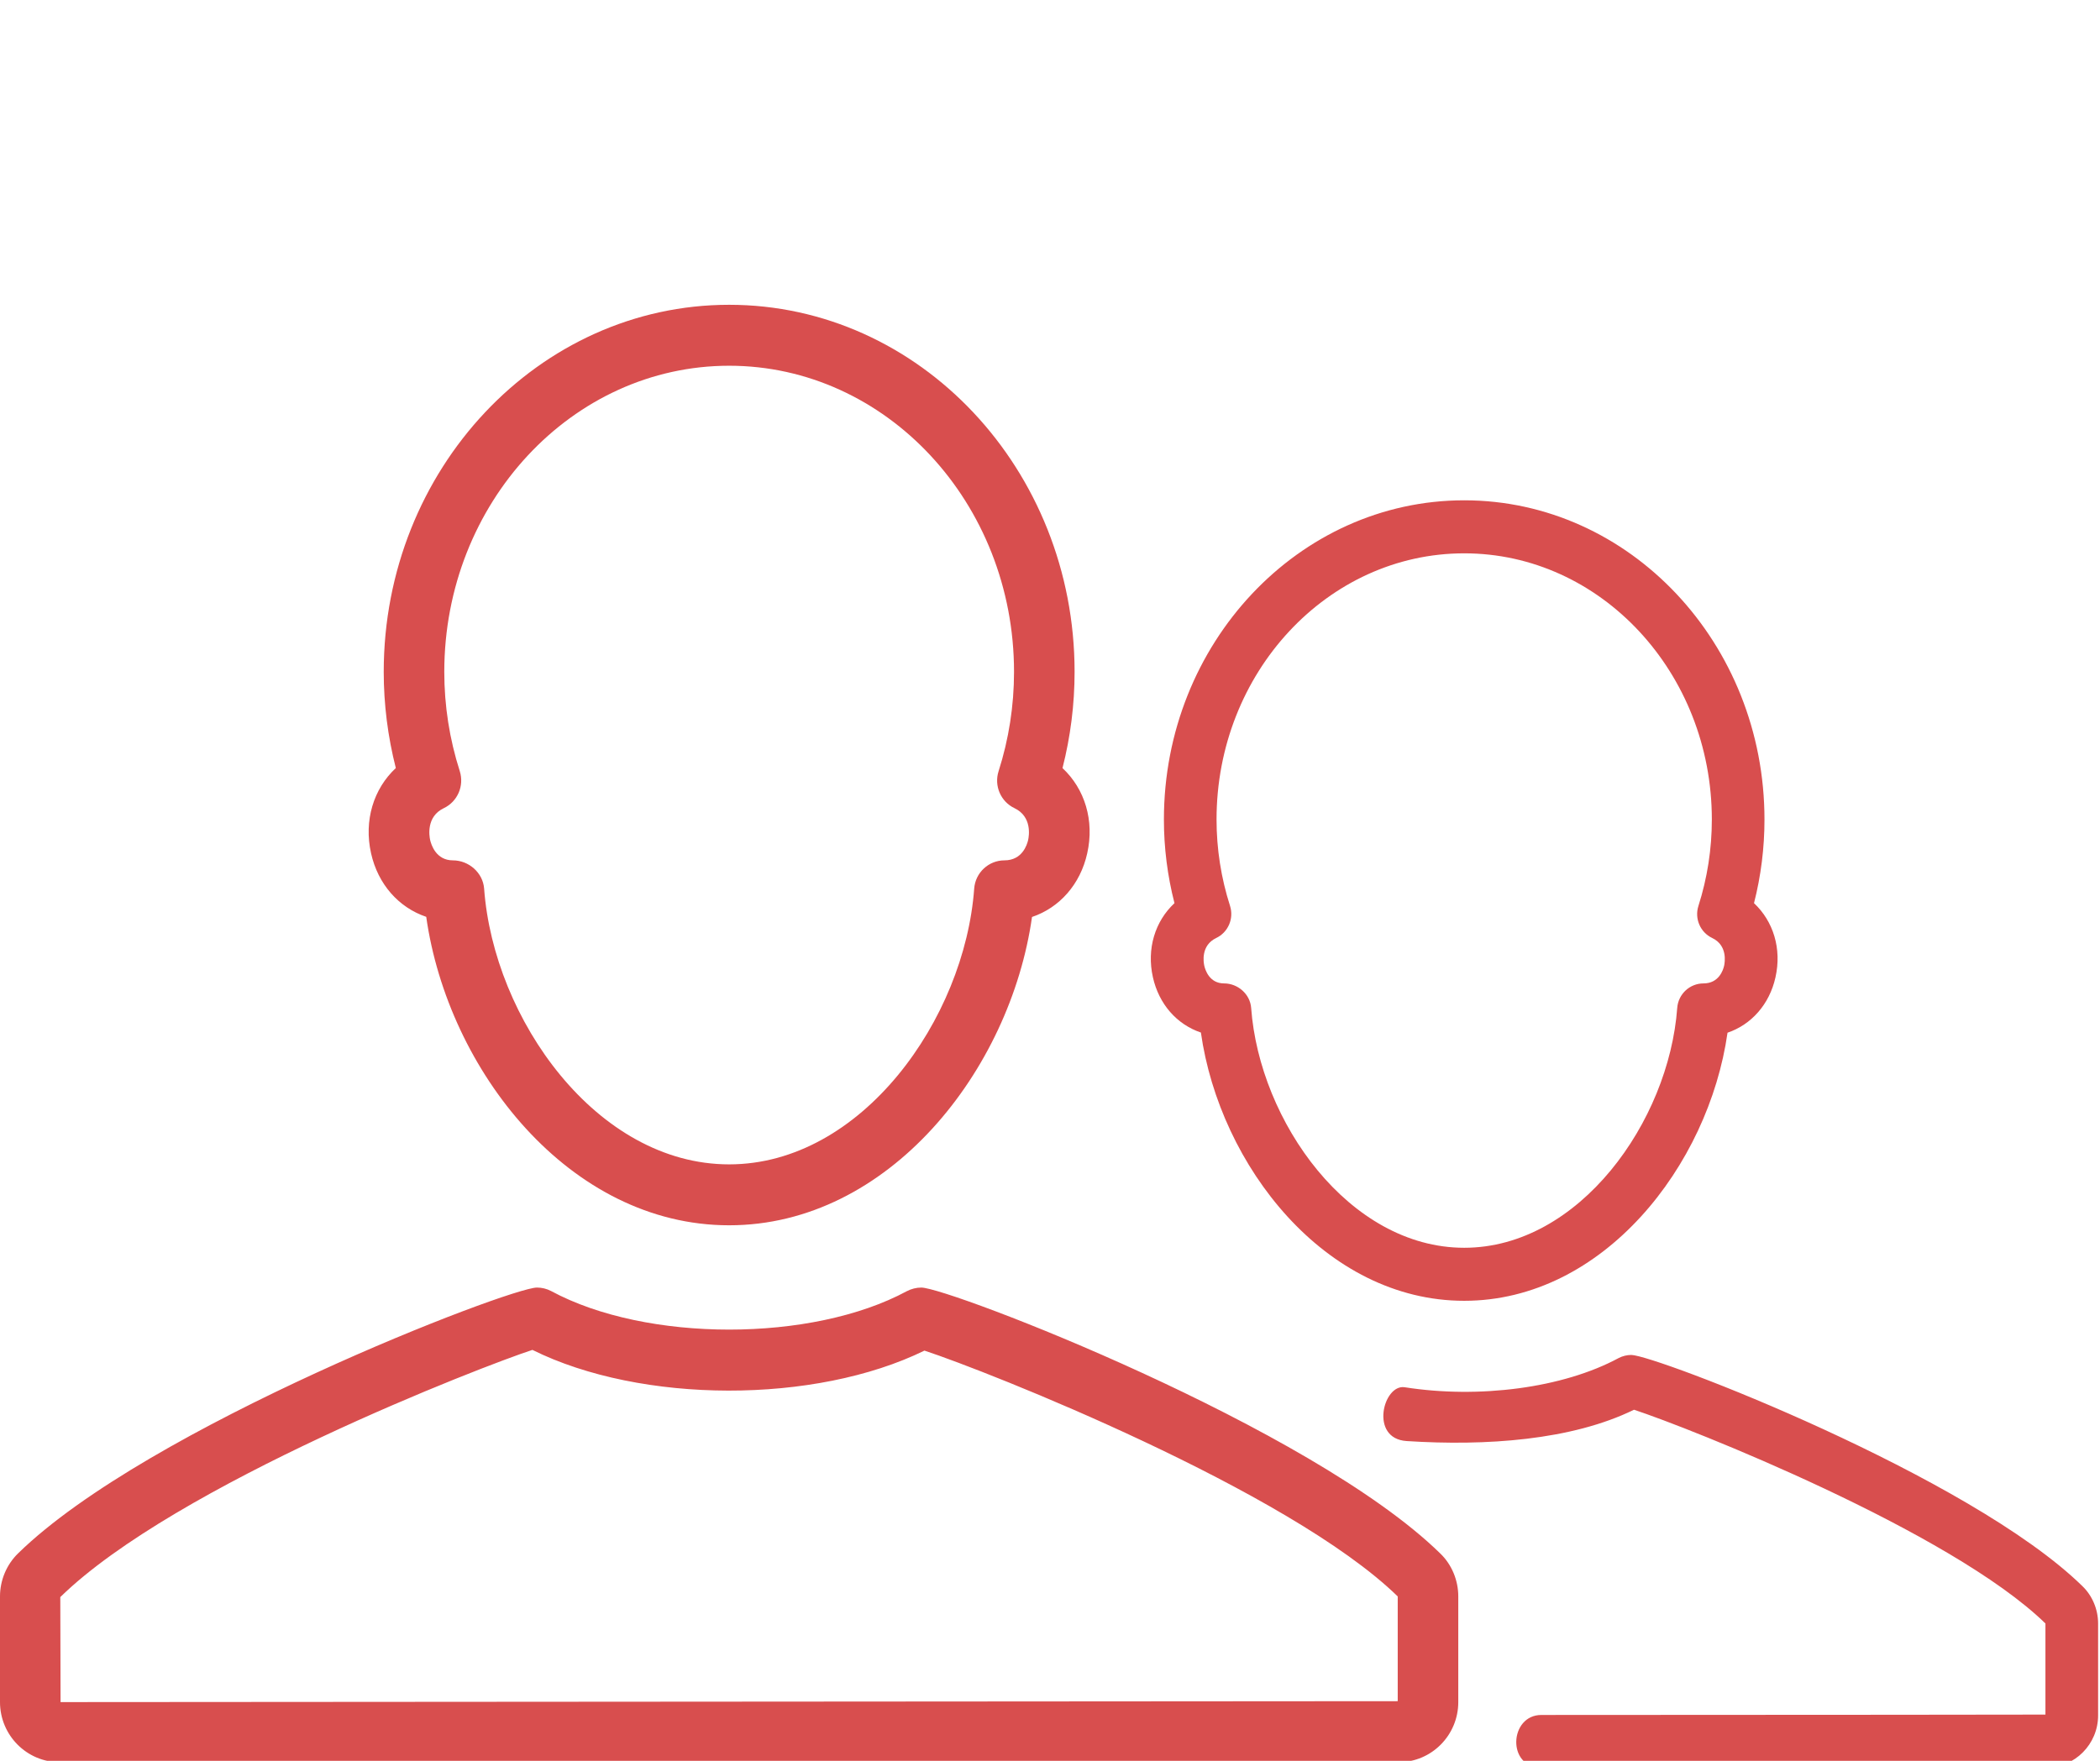 <?xml version="1.0" encoding="UTF-8"?>
<svg width="62px" height="52px" viewBox="0 0 62 52" version="1.1" xmlns="http://www.w3.org/2000/svg" xmlns:xlink="http://www.w3.org/1999/xlink">
    <!-- Generator: Sketch 43.2 (39069) - http://www.bohemiancoding.com/sketch -->
    <title>icon-organize-red</title>
    <desc>Created with Sketch.</desc>
    <defs></defs>
    <g id="Page-1" stroke="none" stroke-width="1" fill="none" fill-rule="evenodd">
        <g id="icon-organize-red" fill="#D84E4E">
            <path d="M61.479,46.84 C58.154,43.587 48.856,40.014 48.16,40.014 C48.032,40.014 47.903,40.047 47.788,40.106 C46.14,40.996 43.657,41.311 41.472,40.968 C40.838,40.869 40.423,42.486 41.529,42.557 C43.867,42.708 46.402,42.534 48.242,41.632 C49.839,42.155 57.591,45.218 60.389,47.944 L60.389,50.635 C60.389,50.635 53.264,50.646 45.507,50.646 C44.562,50.646 44.476,52.201 45.507,52.201 L60.413,52.201 C61.257,52.201 61.944,51.51 61.944,50.659 L61.944,47.944 C61.944,47.527 61.772,47.121 61.479,46.84 L61.479,46.84 Z M35.907,27.701 C36.258,27.534 36.434,27.129 36.316,26.755 C36.051,25.928 35.917,25.069 35.917,24.201 C35.917,19.867 39.196,16.341 43.229,16.341 C47.26,16.341 50.54,19.867 50.54,24.201 C50.54,25.073 50.406,25.932 50.144,26.754 C50.024,27.128 50.198,27.534 50.551,27.701 C51.01,27.921 50.924,28.42 50.903,28.519 C50.876,28.641 50.752,29.042 50.294,29.042 C49.887,29.042 49.548,29.358 49.518,29.767 C49.272,33.116 46.628,36.849 43.229,36.849 C39.828,36.849 37.185,33.116 36.939,29.767 C36.909,29.358 36.546,29.042 36.139,29.042 C35.705,29.042 35.582,28.641 35.555,28.519 C35.533,28.42 35.447,27.921 35.907,27.701 L35.907,27.701 Z M34.038,28.86 C34.216,29.657 34.747,30.254 35.455,30.493 C36.012,34.427 39.127,38.415 43.229,38.415 C47.33,38.415 50.444,34.43 51.003,30.498 C51.705,30.26 52.242,29.661 52.419,28.861 C52.608,28.02 52.357,27.208 51.785,26.672 C51.99,25.869 52.094,25.04 52.094,24.201 C52.094,19.004 48.118,14.775 43.229,14.775 C38.341,14.775 34.363,19.004 34.363,24.201 C34.363,25.037 34.468,25.866 34.675,26.672 C34.1,27.207 33.85,28.02 34.038,28.86 L34.038,28.86 Z M41.266,50.239 L1.788,50.266 L1.78,47.165 C5.176,43.844 14.289,40.329 15.719,39.865 C18.935,41.461 24.064,41.468 27.293,39.886 C29.13,40.487 38.048,44.01 41.266,47.145 L41.266,50.239 Z M27.2,38.024 C27.053,38.024 26.903,38.063 26.771,38.132 C23.972,39.642 19.09,39.647 16.271,38.127 C16.143,38.059 15.997,38.024 15.853,38.024 C15.054,38.024 4.359,42.133 0.534,45.874 C0.194,46.204 0,46.668 0,47.145 L0,50.266 C0,51.244 0.79,52.04 1.76,52.04 L41.294,52.04 C42.265,52.04 43.054,51.244 43.054,50.266 L43.054,47.145 C43.054,46.664 42.858,46.198 42.52,45.875 C38.696,42.133 27.999,38.024 27.2,38.024 L27.2,38.024 Z M13.104,23.866 C13.509,23.673 13.71,23.207 13.575,22.776 C13.27,21.825 13.117,20.838 13.117,19.841 C13.117,14.856 16.888,10.801 21.527,10.801 C26.165,10.801 29.938,14.856 29.938,19.841 C29.938,20.843 29.784,21.831 29.482,22.775 C29.344,23.206 29.545,23.673 29.95,23.866 C30.478,24.117 30.38,24.692 30.355,24.805 C30.323,24.946 30.182,25.408 29.655,25.408 C29.187,25.408 28.797,25.772 28.762,26.241 C28.48,30.092 25.438,34.386 21.527,34.386 C17.615,34.386 14.575,30.092 14.293,26.241 C14.257,25.772 13.84,25.408 13.371,25.408 C12.873,25.408 12.731,24.945 12.699,24.805 C12.675,24.692 12.576,24.117 13.104,23.866 L13.104,23.866 Z M10.955,25.199 C11.159,26.114 11.771,26.801 12.584,27.076 C13.225,31.6 16.808,36.185 21.527,36.185 C26.244,36.185 29.828,31.604 30.469,27.08 C31.277,26.808 31.895,26.12 32.099,25.2 C32.316,24.233 32.028,23.298 31.369,22.683 C31.605,21.758 31.726,20.804 31.726,19.841 C31.726,13.864 27.151,9.001 21.527,9.001 C15.903,9.001 11.329,13.864 11.329,19.841 C11.329,20.801 11.45,21.755 11.686,22.682 C11.027,23.297 10.739,24.232 10.955,25.199 L10.955,25.199 Z" id="Page-1"></path>
        </g>
    </g>
</svg>